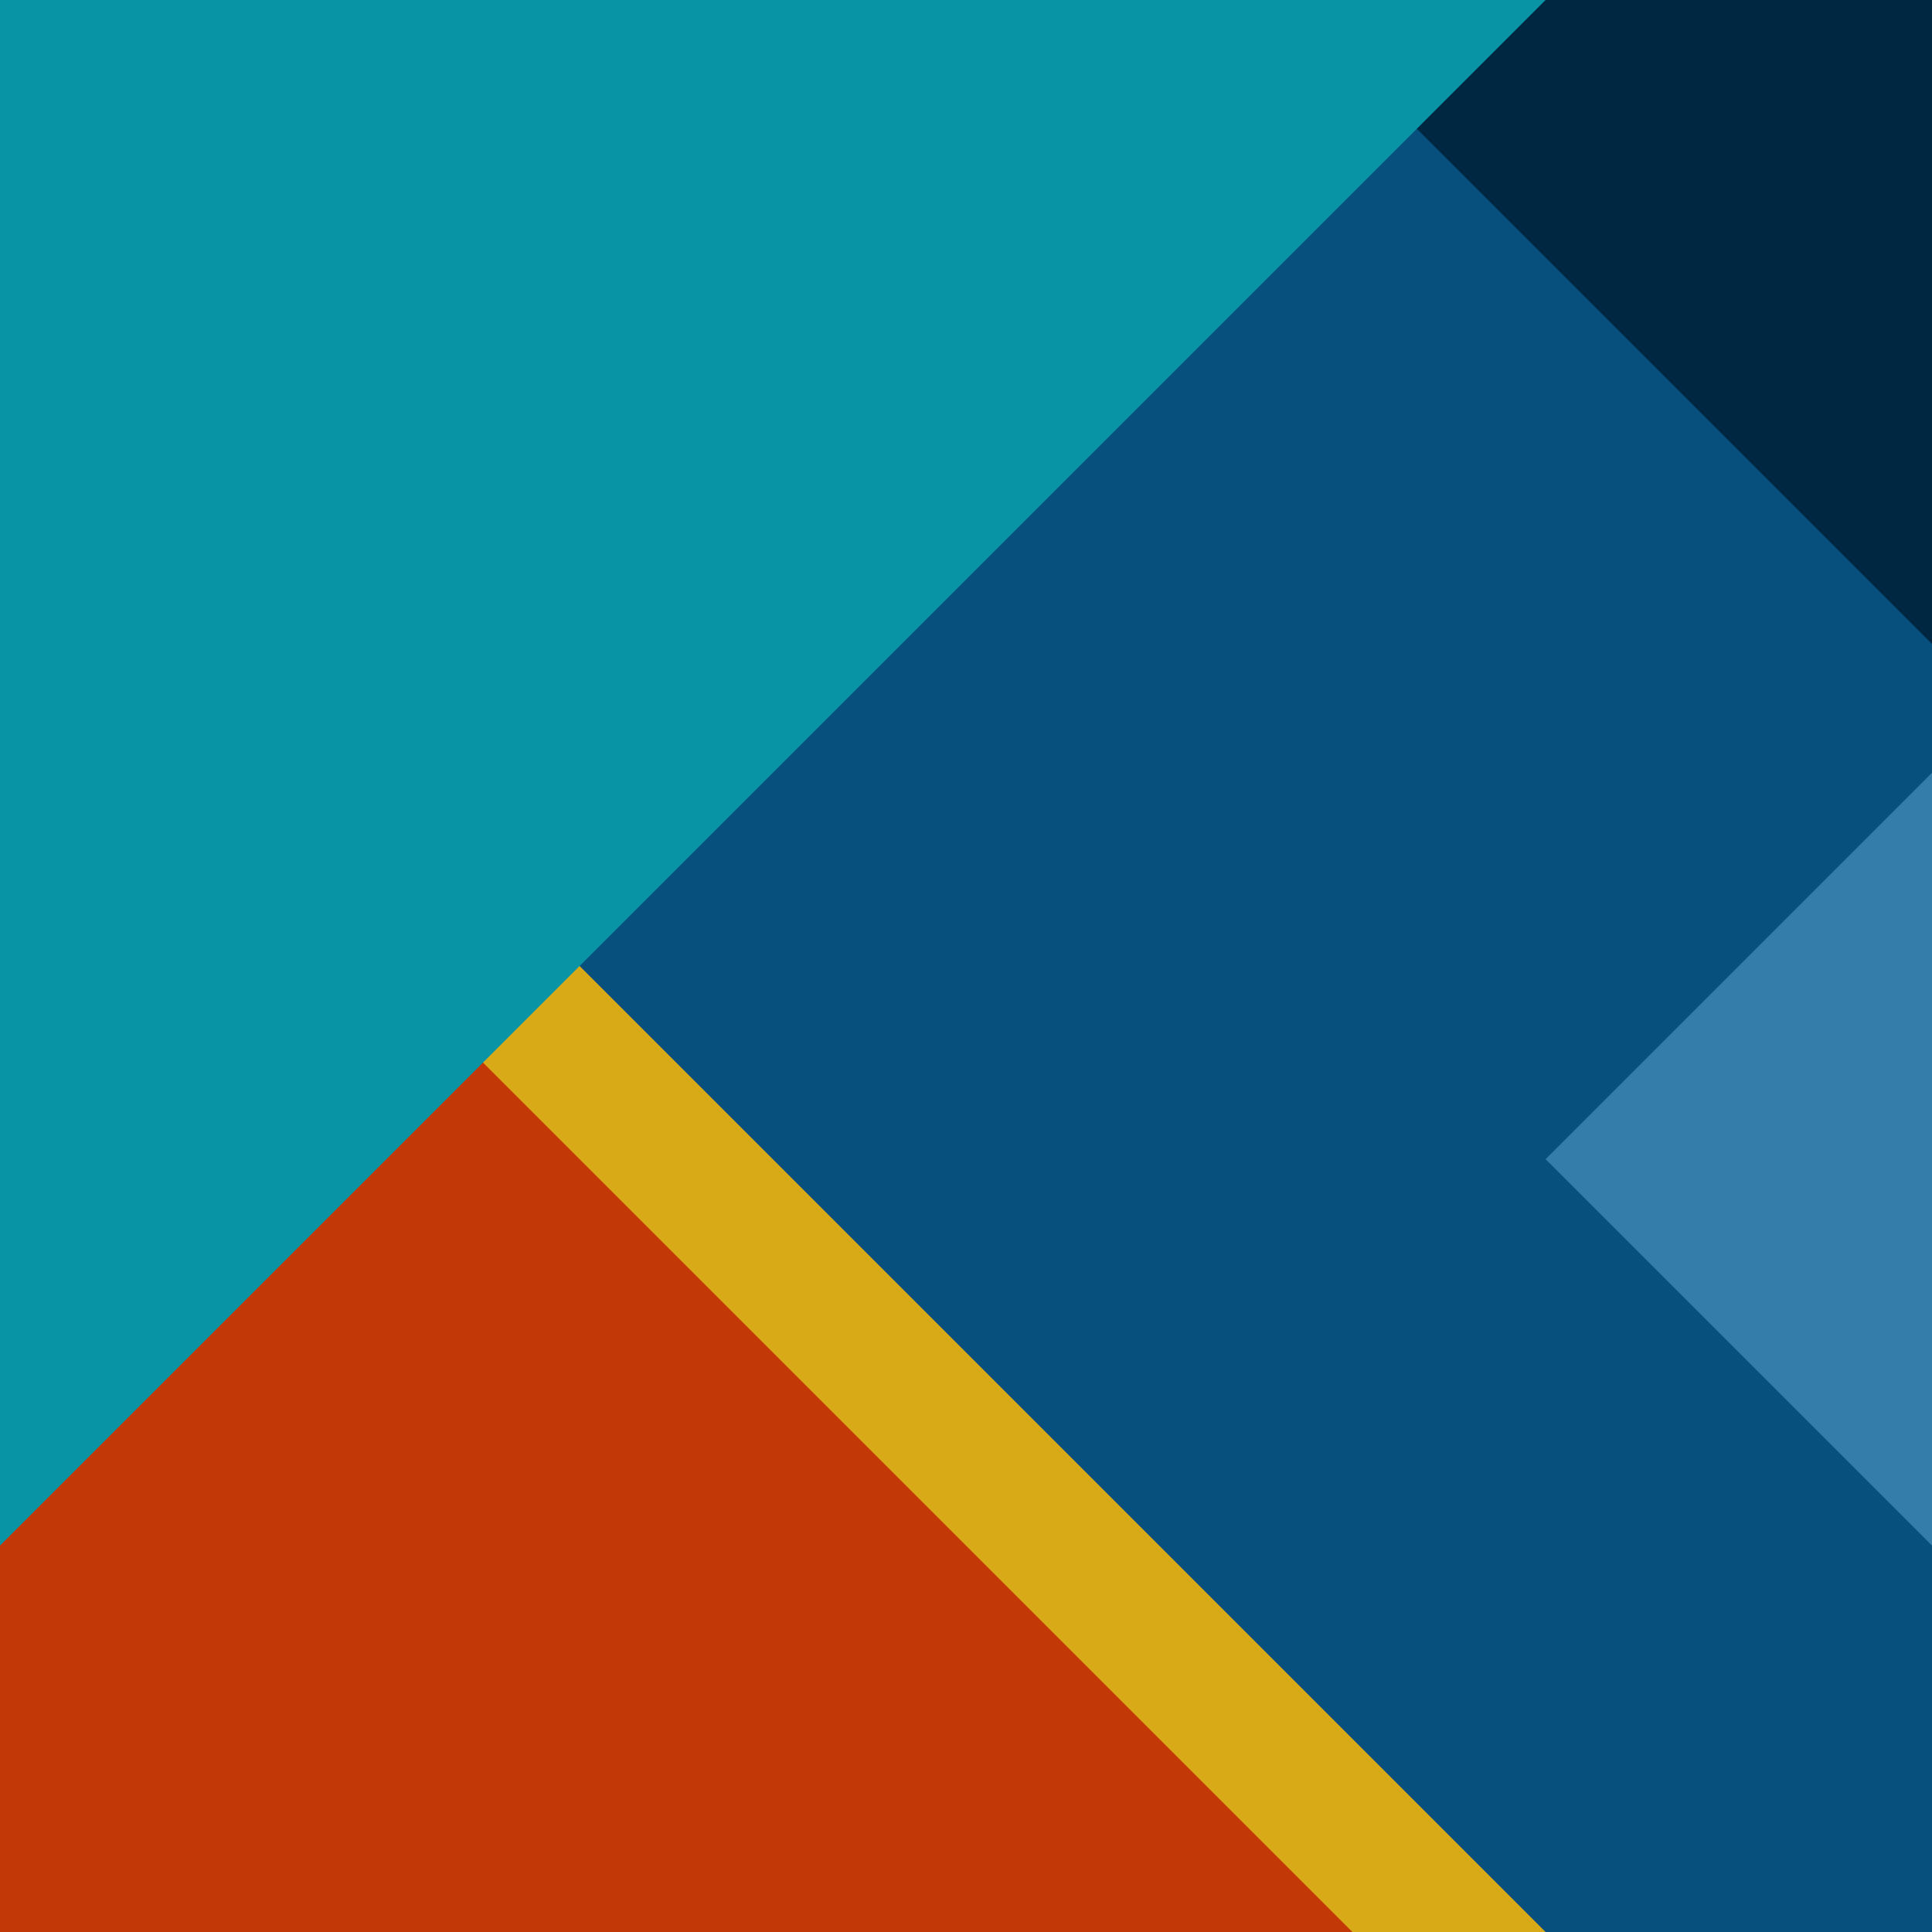 <svg xmlns="http://www.w3.org/2000/svg" xmlns:xlink="http://www.w3.org/1999/xlink" width="300" height="300" version="1.1">
  <defs>
    <filter id="shadow">
      <feDropShadow dx="3" dy="3" flood-color="#000000" flood-opacity="0.3" stdDeviation="2"/>
    </filter>
  </defs>
  <rect width="300" height="300" x="0" y="0" fill="#002742"/>
  <polygon fill="#07507e" points="0,-200 -60,300 500,300" filter="url(#shadow)"/>
  <polygon fill="#d9aa18" points="-60,0 -60,300 300,360" filter="url(#shadow)"/>
  <polygon fill="#347daa" points="300,240 240,180 300,120" filter="url(#shadow)"/>
  <polygon fill="#c33807" points="0,90 -60,300 210,300" filter="url(#shadow)"/>
  <polygon fill="#0894a4" points="-60,-60 300,-60 -60,300" filter="url(#shadow)"/>
</svg>
